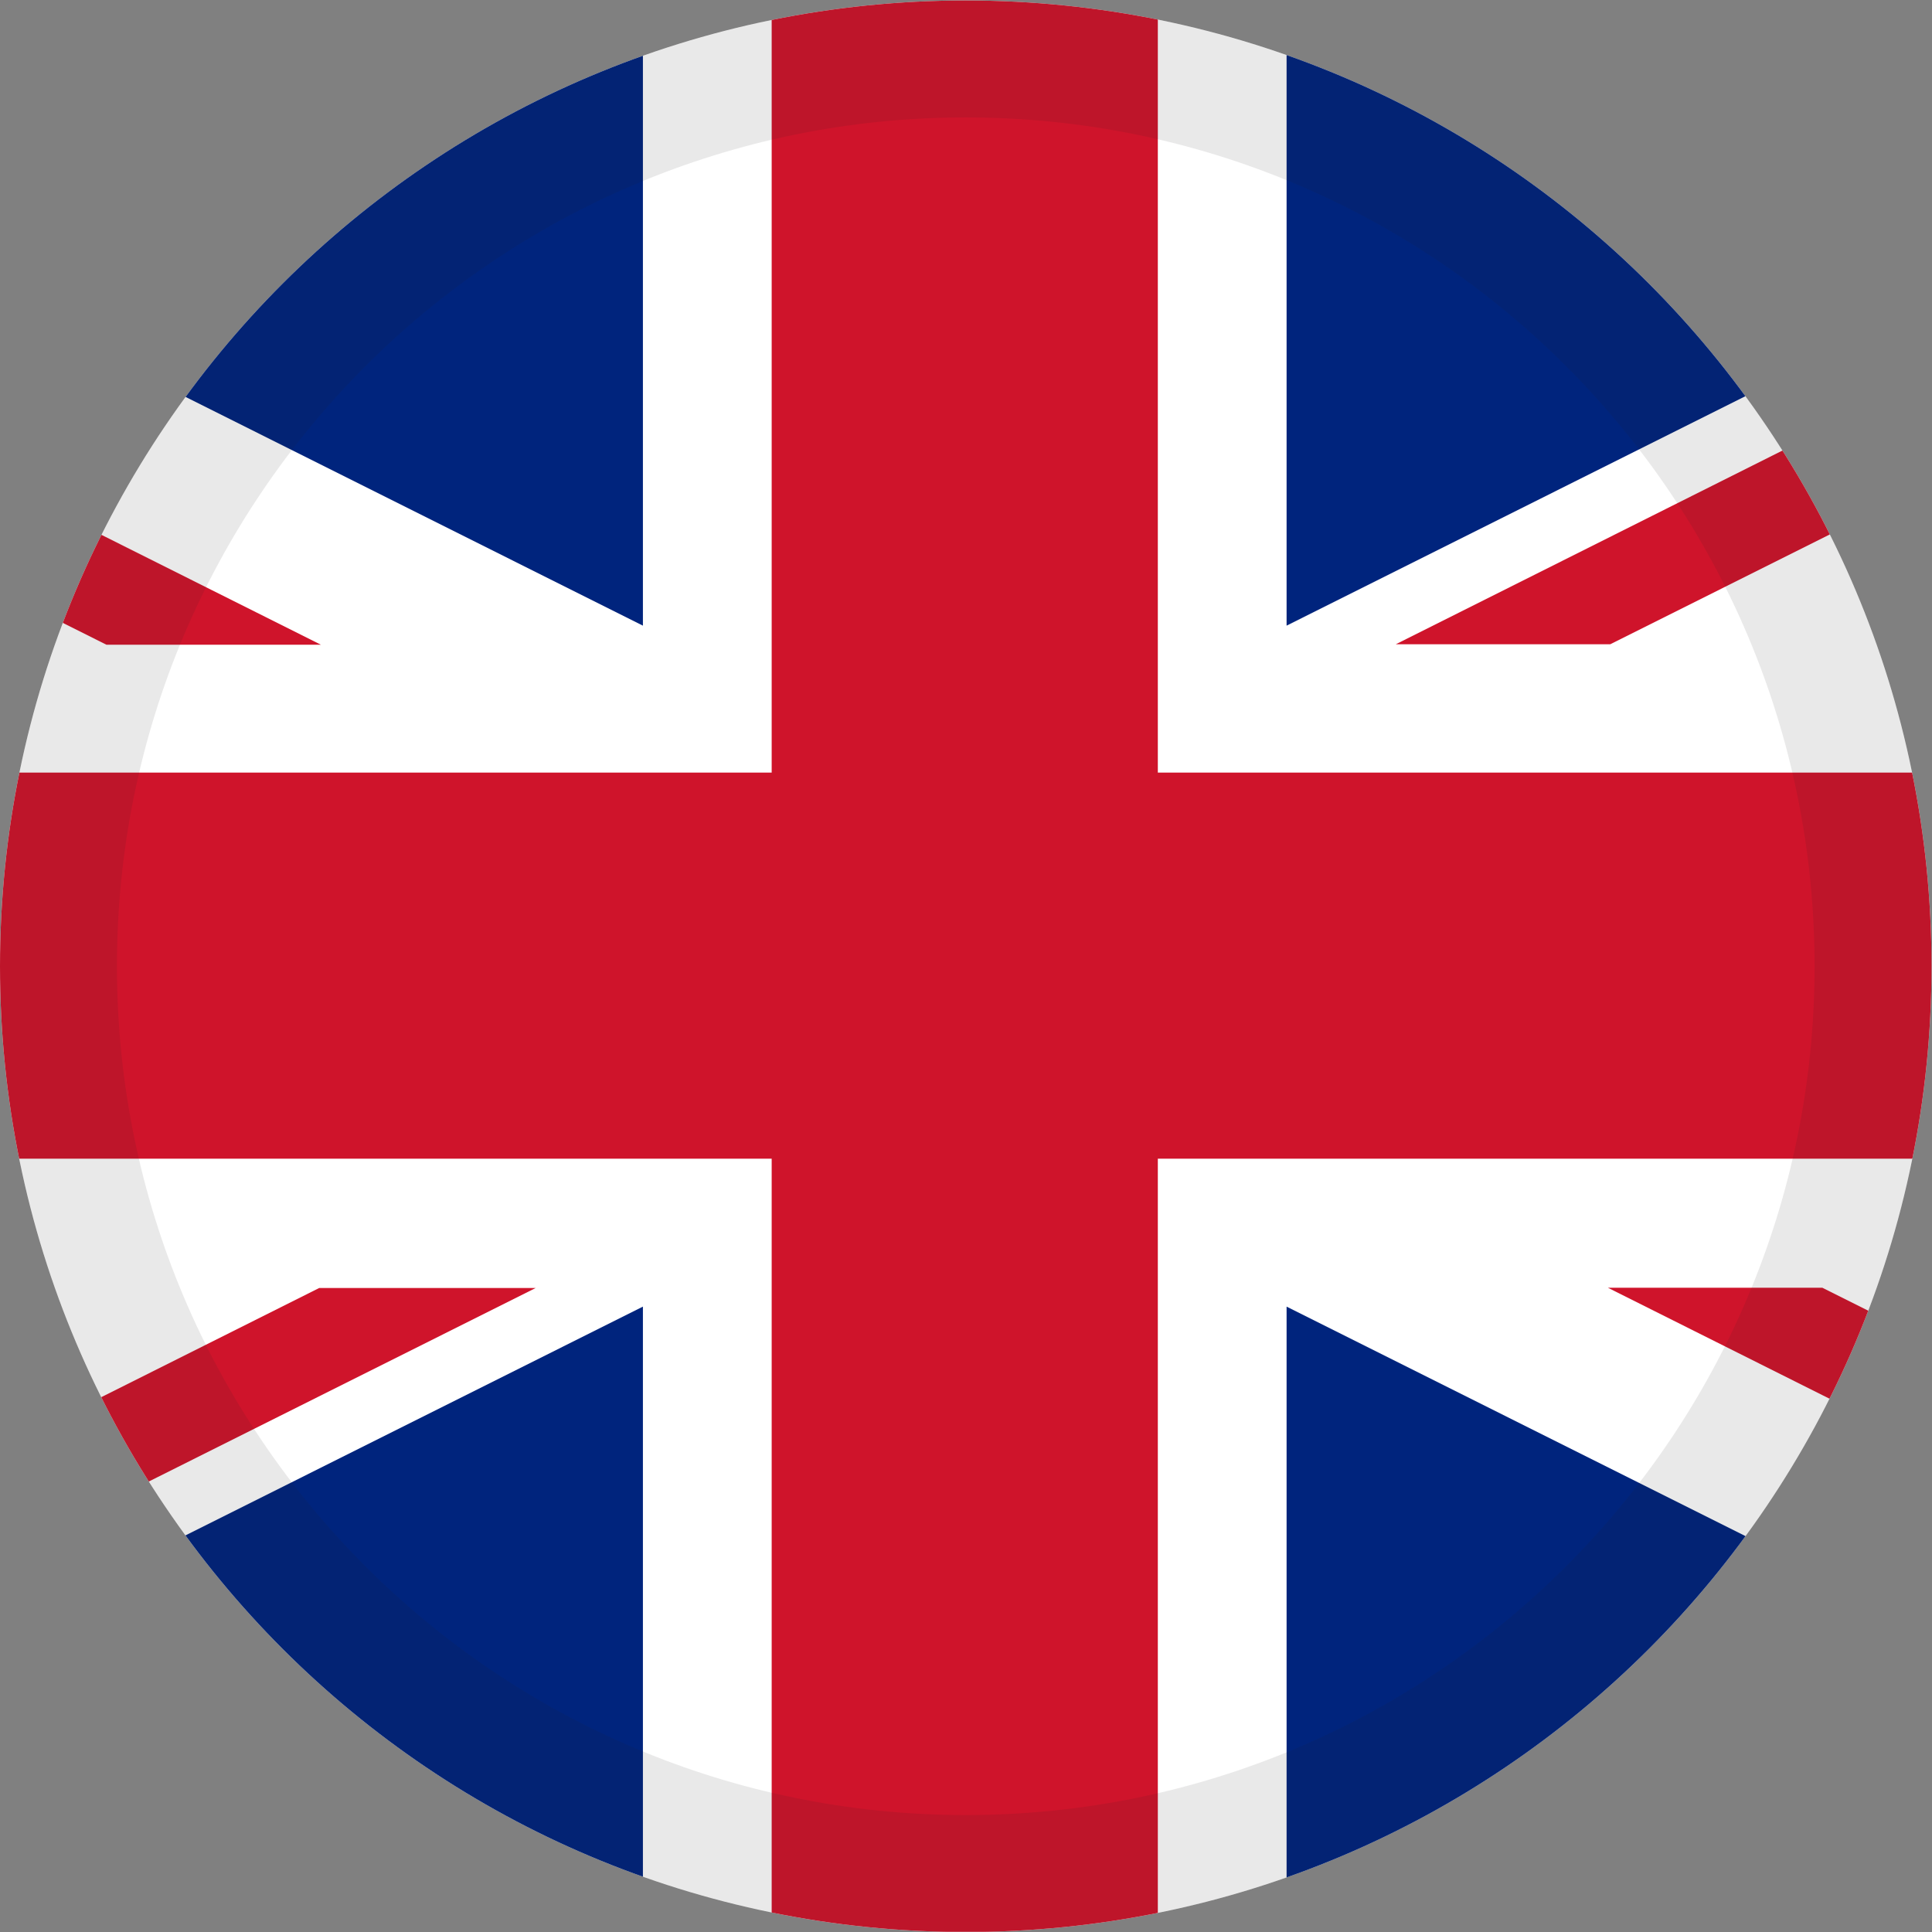 <?xml version="1.0" encoding="UTF-8" standalone="no"?>
<svg
   xmlns:dc="http://purl.org/dc/elements/1.1/"
   xmlns:cc="http://creativecommons.org/ns#"
   xmlns:rdf="http://www.w3.org/1999/02/22-rdf-syntax-ns#"
   xmlns:svg="http://www.w3.org/2000/svg"
   xmlns="http://www.w3.org/2000/svg"
   xmlns:sodipodi="http://sodipodi.sourceforge.net/DTD/sodipodi-0.dtd"
   xmlns:inkscape="http://www.inkscape.org/namespaces/inkscape"
   version="1.1"
   id="svg5959"
   xml:space="preserve"
   width="341.333"
   height="341.333"
   viewBox="0 0 341.333 341.333"
   sodipodi:docname="eng.svg"
   inkscape:version="1.0.1 (3bc2e813f5, 2020-09-07)"><rect x="0" y="0" width="341.333" height="341.333" fill="#808080" stroke="none"/><defs
     id="defs5963"><clipPath
       clipPathUnits="userSpaceOnUse"
       id="clipPath5975"><path
         d="M 128,256 C 57.307,256 0,198.692 0,128 v 0 C 0,57.307 57.307,0 128,0 v 0 c 70.692,0 128,57.307 128,128 v 0 c 0,70.692 -57.308,128 -128,128 z"
         id="path5973" /></clipPath><clipPath
       clipPathUnits="userSpaceOnUse"
       id="clipPath6021"><path
         d="M 15.5,128 C 15.5,65.868 65.868,15.5 128,15.5 v 0 c 62.132,0 112.5,50.368 112.5,112.5 v 0 c 0,62.132 -50.368,112.5 -112.5,112.5 v 0 C 65.868,240.5 15.5,190.132 15.5,128"
         id="path6019" /></clipPath><clipPath
       clipPathUnits="userSpaceOnUse"
       id="clipPath6029"><path
         d="M -32768,32767 H 32767 V -32768 H -32768 Z"
         id="path6027" /></clipPath><linearGradient
       x1="0"
       y1="0"
       x2="1"
       y2="0"
       gradientUnits="userSpaceOnUse"
       gradientTransform="matrix(159.099,159.099,159.099,-159.099,48.45,48.45)"
       spreadMethod="pad"
       id="linearGradient6039"><stop
         style="stop-opacity:0.1;stop-color:#ffffff"
         offset="0"
         id="stop6031" /><stop
         style="stop-opacity:0.1;stop-color:#ffffff"
         offset="0.657"
         id="stop6033" /><stop
         style="stop-opacity:0.3;stop-color:#ffffff"
         offset="0.969"
         id="stop6035" /><stop
         style="stop-opacity:0.2;stop-color:#ffffff"
         offset="1"
         id="stop6037" /></linearGradient><mask
       maskUnits="userSpaceOnUse"
       x="0"
       y="0"
       width="1"
       height="1"
       id="mask6041"><g
         id="g6051"><g
           clip-path="url(#clipPath6029)"
           id="g6049"><g
             id="g6047"><g
               id="g6045"><path
                 d="M -32768,32767 H 32767 V -32768 H -32768 Z"
                 style="fill:url(#linearGradient6039);stroke:none"
                 id="path6043" /></g></g></g></g></mask><linearGradient
       x1="0"
       y1="0"
       x2="1"
       y2="0"
       gradientUnits="userSpaceOnUse"
       gradientTransform="matrix(159.099,159.099,159.099,-159.099,48.45,48.45)"
       spreadMethod="pad"
       id="linearGradient6065"><stop
         style="stop-opacity:1;stop-color:#ffffff"
         offset="0"
         id="stop6057" /><stop
         style="stop-opacity:1;stop-color:#ffffff"
         offset="0.657"
         id="stop6059" /><stop
         style="stop-opacity:1;stop-color:#ffffff"
         offset="0.969"
         id="stop6061" /><stop
         style="stop-opacity:1;stop-color:#ffffff"
         offset="1"
         id="stop6063" /></linearGradient><clipPath
       clipPathUnits="userSpaceOnUse"
       id="clipPath6075"><path
         d="M 0,256 H 256 V 0 H 0 Z"
         id="path6073" /></clipPath><clipPath
       clipPathUnits="userSpaceOnUse"
       id="clipPath6083"><path
         d="M 0,256 H 256 V 0 H 0 Z"
         id="path6081" /></clipPath><clipPath
       clipPathUnits="userSpaceOnUse"
       id="clipPath6087"><path
         d="M 0,256 H 256 V 0 H 0 Z"
         id="path6085" /></clipPath></defs><sodipodi:namedview
     pagecolor="#ffffff"
     bordercolor="#666666"
     borderopacity="1"
     objecttolerance="10"
     gridtolerance="10"
     guidetolerance="10"
     inkscape:pageopacity="0"
     inkscape:pageshadow="2"
     inkscape:window-width="1920"
     inkscape:window-height="1017"
     id="namedview5961"
     showgrid="false"
     inkscape:zoom="2.6074218"
     inkscape:cx="170.66667"
     inkscape:cy="186.0075"
     inkscape:window-x="-8"
     inkscape:window-y="-8"
     inkscape:window-maximized="1"
     inkscape:current-layer="g5967" /><g
     id="g5967"
     inkscape:groupmode="layer"
     inkscape:label="united-kingdom-flag-button-round"
     transform="matrix(1.333,0,0,-1.333,0,341.333)"><g
       id="g5969"><g
         id="g5971"
         clip-path="url(#clipPath5975)"><path
           d="M 383.732,0.029 H -127.999 V 256 h 511.731 z"
           style="fill:#ffffff;fill-opacity:1;fill-rule:nonzero;stroke:none"
           id="path5977" /><g
           id="g5979"
           transform="translate(102.277,102.495)"><path
             d="M 0,0 V -102.466 H 51.179 V 0 H 281.456 V 51.173 H 51.179 V 153.506 H 0 V 51.173 H -230.277 V 0 Z"
             style="fill:#cf142b;fill-opacity:1;fill-rule:nonzero;stroke:none"
             id="path5981" /></g><g
           id="g5983"
           transform="translate(170.522,173.142)"><path
             d="M 0,0 V 82.858 H 165.683 Z"
             style="fill:#00247d;fill-opacity:1;fill-rule:nonzero;stroke:none"
             id="path5985" /></g><g
           id="g5987"
           transform="translate(170.522,82.887)"><path
             d="M 0,0 V -82.858 H 165.683 Z"
             style="fill:#00247d;fill-opacity:1;fill-rule:nonzero;stroke:none"
             id="path5989" /></g><g
           id="g5991"
           transform="translate(85.211,82.887)"><path
             d="M 0,0 V -82.858 H -165.683 Z"
             style="fill:#00247d;fill-opacity:1;fill-rule:nonzero;stroke:none"
             id="path5993" /></g><g
           id="g5995"
           transform="translate(85.211,173.142)"><path
             d="M 0,0 V 82.858 H -165.683 Z"
             style="fill:#00247d;fill-opacity:1;fill-rule:nonzero;stroke:none"
             id="path5997" /></g><g
           id="g5999"
           transform="translate(383.732,256)"><path
             d="m 0,0 h -28.423 l -170.306,-85.322 h 28.423 L 0.268,0"
             style="fill:#cf142b;fill-opacity:1;fill-rule:nonzero;stroke:none"
             id="path6001" /></g><g
           id="g6003"
           transform="translate(70.729,85.355)"><path
             d="m 0,0 h -28.423 l -170.306,-85.322 h 28.423 L 0.268,0"
             style="fill:#cf142b;fill-opacity:1;fill-rule:nonzero;stroke:none"
             id="path6005" /></g><g
           id="g6007"
           transform="translate(14.11,170.612)"><path
             d="M 0,0 H 28.423 L -142.109,85.388 V 71.078 Z"
             style="fill:#cf142b;fill-opacity:1;fill-rule:nonzero;stroke:none"
             id="path6009" /></g><g
           id="g6011"
           transform="translate(241.532,85.388)"><path
             d="m 0,0 h -28.423 l 170.532,-85.388 v 14.31 z"
             style="fill:#cf142b;fill-opacity:1;fill-rule:nonzero;stroke:none"
             id="path6013" /></g></g></g><g
       id="g6015"><g
         id="g6017"
         clip-path="url(#clipPath6021)"><g
           id="g6023"><g
             id="g6025" /><g
             id="g6053"
             mask="url(#mask6041)"><g
               id="g6055"><path
                 d="M 15.5,128 C 15.5,65.868 65.868,15.5 128,15.5 v 0 c 62.132,0 112.5,50.368 112.5,112.5 v 0 c 0,62.132 -50.368,112.5 -112.5,112.5 v 0 C 65.868,240.5 15.5,190.132 15.5,128"
                 style="fill:url(#linearGradient6065);stroke:none"
                 id="path6067" /></g></g></g></g></g><g
       id="g6069"><g
         id="g6071"
         clip-path="url(#clipPath6075)"><g
           id="g6077"><g
             id="g6079" /><g
             id="g6103"><g
               clip-path="url(#clipPath6083)"
               opacity="0.1"
               id="g6101"><g
                 id="g6099"><g
                   id="g6089" /><g
                   id="g6097"><g
                     clip-path="url(#clipPath6087)"
                     id="g6095"><g
                       transform="translate(240.5,128)"
                       id="g6093"><path
                         d="M 0,0 C 0,62.13 -50.37,112.5 -112.5,112.5 -174.63,112.5 -225,62.13 -225,0 c 0,-62.13 50.37,-112.5 112.5,-112.5 C -50.37,-112.5 0,-62.13 0,0 m -112.5,128 c 70.69,0 128,-57.31 128,-128 0,-70.69 -57.31,-128 -128,-128 -70.69,0 -128,57.31 -128,128 0,70.69 57.31,128 128,128"
                         style="fill:#231f20;fill-opacity:1;fill-rule:nonzero;stroke:none"
                         id="path6091" /></g></g></g></g></g></g></g></g></g></g></svg>
